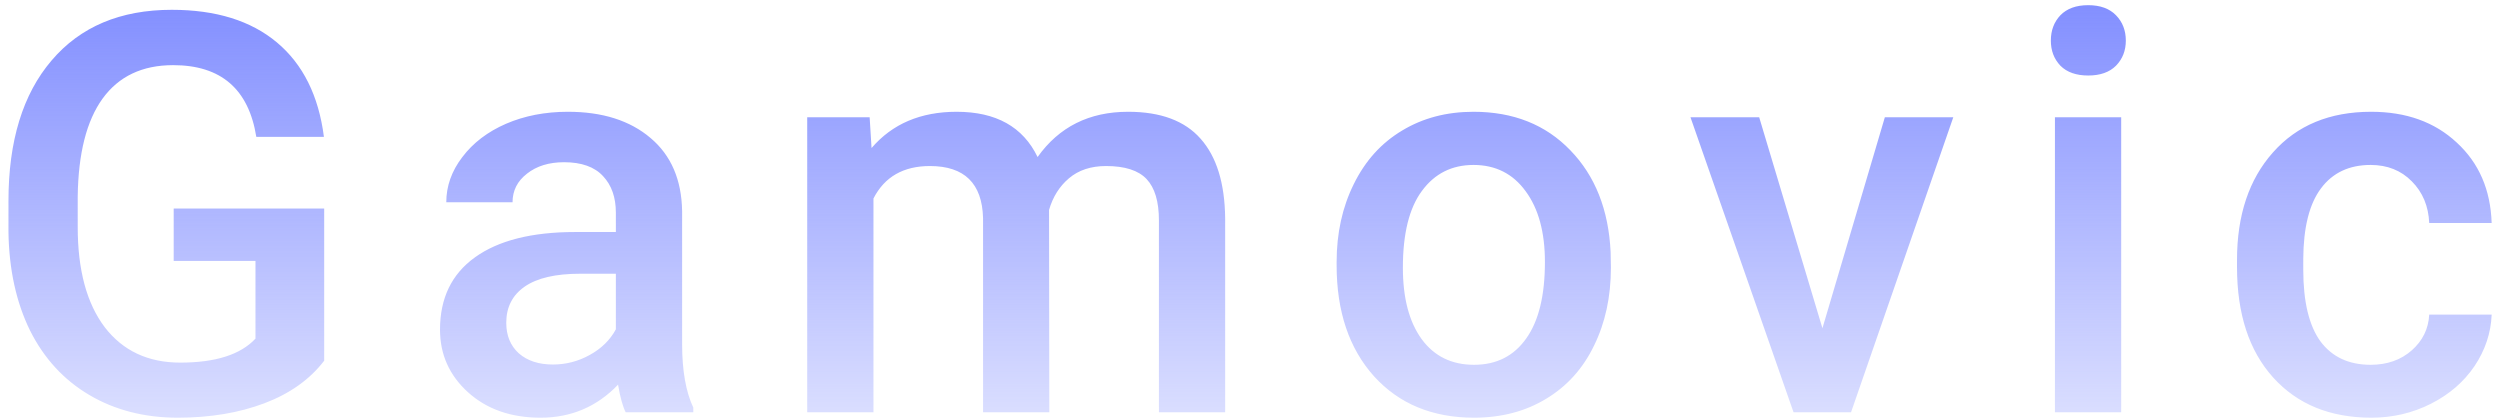 <svg width="197" height="33" viewBox="0 0 197 33" fill="none" xmlns="http://www.w3.org/2000/svg">
<path d="M25.546 28.424C24.415 29.899 22.846 31.016 20.841 31.775C18.836 32.534 16.558 32.914 14.009 32.914C11.388 32.914 9.068 32.319 7.048 31.131C5.029 29.942 3.467 28.244 2.364 26.039C1.276 23.819 0.71 21.233 0.667 18.283V15.834C0.667 11.107 1.799 7.419 4.062 4.769C6.325 2.105 9.483 0.773 13.536 0.773C17.017 0.773 19.781 1.632 21.829 3.351C23.878 5.07 25.109 7.548 25.525 10.785H20.197C19.595 7.018 17.411 5.134 13.644 5.134C11.209 5.134 9.354 6.015 8.079 7.777C6.819 9.524 6.167 12.095 6.124 15.49V17.896C6.124 21.276 6.833 23.905 8.251 25.781C9.683 27.643 11.667 28.574 14.202 28.574C16.981 28.574 18.958 27.944 20.132 26.683V20.56H13.687V16.435H25.546V28.424ZM49.303 32.484C49.074 32.04 48.874 31.317 48.702 30.314C47.041 32.047 45.007 32.914 42.6 32.914C40.266 32.914 38.361 32.248 36.886 30.916C35.41 29.584 34.673 27.936 34.673 25.974C34.673 23.496 35.589 21.599 37.423 20.281C39.27 18.949 41.906 18.283 45.329 18.283H48.53V16.757C48.53 15.554 48.194 14.595 47.52 13.879C46.847 13.148 45.823 12.783 44.448 12.783C43.259 12.783 42.285 13.084 41.526 13.685C40.767 14.272 40.388 15.024 40.388 15.941H35.167C35.167 14.666 35.589 13.477 36.434 12.375C37.279 11.257 38.425 10.384 39.872 9.754C41.333 9.123 42.959 8.808 44.749 8.808C47.47 8.808 49.64 9.496 51.259 10.871C52.877 12.231 53.708 14.151 53.751 16.628V27.113C53.751 29.204 54.044 30.873 54.632 32.119V32.484H49.303ZM43.567 28.724C44.598 28.724 45.565 28.474 46.468 27.972C47.384 27.471 48.072 26.798 48.53 25.953V21.57H45.716C43.782 21.57 42.328 21.907 41.354 22.58C40.38 23.253 39.893 24.205 39.893 25.437C39.893 26.44 40.223 27.242 40.882 27.843C41.555 28.431 42.45 28.724 43.567 28.724ZM68.528 9.238L68.678 11.666C70.311 9.761 72.545 8.808 75.381 8.808C78.489 8.808 80.616 9.997 81.762 12.375C83.452 9.997 85.83 8.808 88.895 8.808C91.459 8.808 93.364 9.517 94.61 10.935C95.87 12.353 96.515 14.444 96.543 17.209V32.484H91.323V17.359C91.323 15.884 91 14.802 90.356 14.115C89.711 13.427 88.644 13.084 87.155 13.084C85.966 13.084 84.992 13.406 84.233 14.05C83.488 14.681 82.965 15.511 82.665 16.543L82.686 32.484H77.465V17.187C77.394 14.451 75.997 13.084 73.276 13.084C71.185 13.084 69.702 13.936 68.829 15.64V32.484H63.608V9.238H68.528ZM105.326 20.646C105.326 18.369 105.777 16.321 106.68 14.502C107.582 12.668 108.85 11.265 110.482 10.291C112.115 9.302 113.992 8.808 116.111 8.808C119.248 8.808 121.79 9.818 123.738 11.838C125.701 13.857 126.76 16.535 126.918 19.873L126.939 21.097C126.939 23.389 126.495 25.437 125.607 27.242C124.734 29.047 123.473 30.443 121.826 31.431C120.193 32.42 118.303 32.914 116.154 32.914C112.874 32.914 110.246 31.825 108.27 29.648C106.307 27.457 105.326 24.542 105.326 20.904V20.646ZM110.547 21.097C110.547 23.489 111.041 25.366 112.029 26.726C113.018 28.073 114.393 28.746 116.154 28.746C117.916 28.746 119.284 28.058 120.258 26.683C121.246 25.308 121.74 23.296 121.74 20.646C121.74 18.297 121.232 16.435 120.215 15.06C119.212 13.685 117.844 12.998 116.111 12.998C114.407 12.998 113.053 13.678 112.051 15.039C111.048 16.385 110.547 18.405 110.547 21.097ZM143.607 25.867L148.527 9.238H153.92L145.863 32.484H141.33L133.209 9.238H138.623L143.607 25.867ZM167.15 32.484H161.929V9.238H167.15V32.484ZM161.607 3.201C161.607 2.399 161.857 1.733 162.359 1.203C162.874 0.673 163.605 0.408 164.55 0.408C165.495 0.408 166.226 0.673 166.741 1.203C167.257 1.733 167.515 2.399 167.515 3.201C167.515 3.989 167.257 4.647 166.741 5.177C166.226 5.693 165.495 5.951 164.55 5.951C163.605 5.951 162.874 5.693 162.359 5.177C161.857 4.647 161.607 3.989 161.607 3.201ZM186.804 28.746C188.107 28.746 189.188 28.366 190.048 27.607C190.907 26.848 191.365 25.91 191.423 24.793H196.343C196.285 26.239 195.834 27.593 194.989 28.853C194.144 30.099 192.998 31.087 191.552 31.818C190.105 32.548 188.544 32.914 186.868 32.914C183.617 32.914 181.039 31.861 179.134 29.756C177.229 27.65 176.276 24.742 176.276 21.033V20.496C176.276 16.958 177.221 14.129 179.112 12.009C181.003 9.875 183.581 8.808 186.846 8.808C189.611 8.808 191.86 9.617 193.593 11.236C195.34 12.84 196.257 14.953 196.343 17.574H191.423C191.365 16.242 190.907 15.146 190.048 14.287C189.203 13.427 188.121 12.998 186.804 12.998C185.113 12.998 183.81 13.614 182.893 14.845C181.977 16.063 181.511 17.918 181.497 20.41V21.248C181.497 23.768 181.948 25.652 182.85 26.898C183.767 28.13 185.085 28.746 186.804 28.746Z" fill="url(#paint0_linear)"/>
<defs>
<linearGradient id="paint0_linear" x1="98" y1="-5.071" x2="98" y2="46.304" gradientUnits="userSpaceOnUse">
<stop stop-color="#7482FF"/>
<stop offset="1" stop-color="#7482FF" stop-opacity="0"/>
</linearGradient>
</defs>
</svg>
